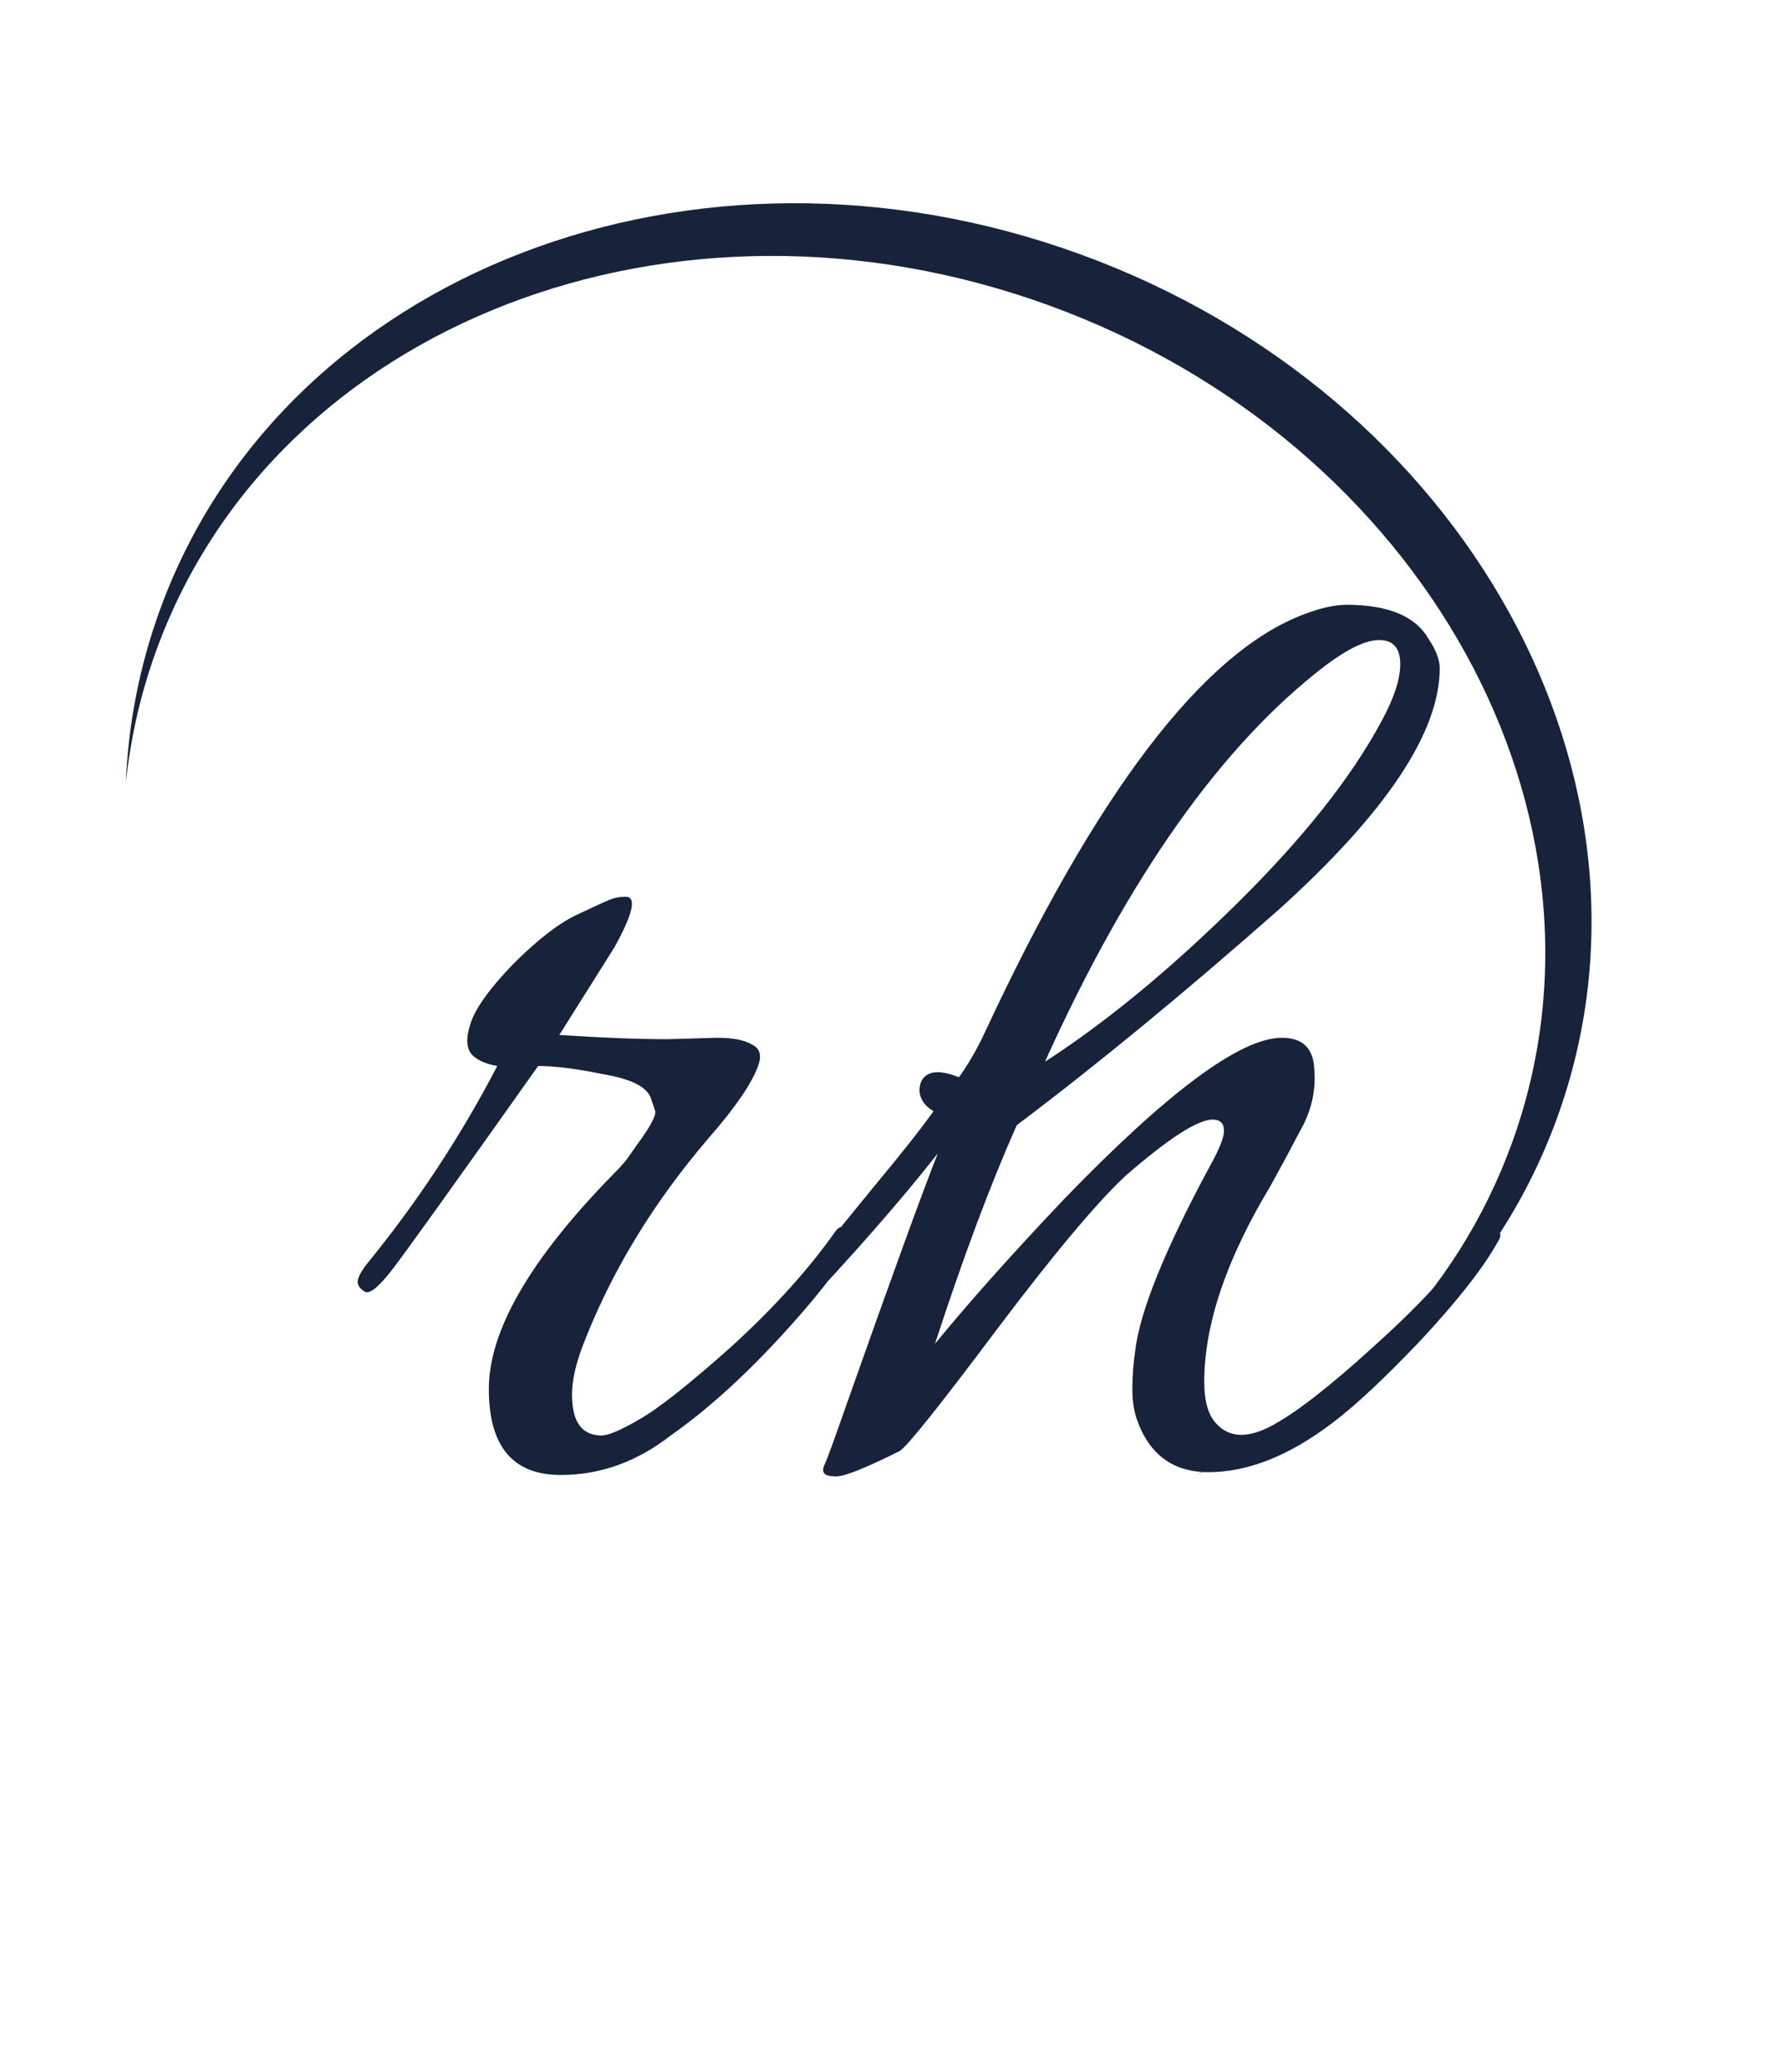 <svg width="80" height="93" viewBox="0 0 80 93" fill="none" xmlns="http://www.w3.org/2000/svg">
<path fill-rule="evenodd" clip-rule="evenodd" d="M53.708 66.183C61.167 63.292 67.151 57.735 69.897 50.191C75.398 35.078 65.818 17.717 48.499 11.413C31.181 5.11 12.682 12.252 7.182 27.365C6.254 29.913 5.756 32.524 5.65 35.136C5.858 33.131 6.309 31.134 7.022 29.176C12.357 14.519 30.302 7.595 47.104 13.71C63.907 19.826 73.203 36.665 67.868 51.322C65.398 58.11 60.222 63.24 53.708 66.183Z" fill="#17223B"/>
<path d="M25.173 66.198C23.021 66.198 21.945 64.911 21.945 62.337C21.945 59.72 23.801 56.513 27.515 52.716C27.81 52.42 28.021 52.188 28.148 52.019L28.591 51.386C29.182 50.585 29.456 50.078 29.414 49.867L29.224 49.298C29.055 48.791 28.359 48.432 27.135 48.221C25.911 47.968 24.92 47.842 24.16 47.842C20.362 53.201 18.168 56.26 17.577 57.02C16.986 57.779 16.585 58.096 16.375 57.969C16.163 57.843 16.058 57.695 16.058 57.526C16.058 57.357 16.185 57.104 16.438 56.767C18.716 53.981 20.679 51.007 22.324 47.842C21.818 47.757 21.438 47.589 21.185 47.335C20.932 47.04 20.911 46.576 21.122 45.943C21.333 45.268 21.966 44.382 23.021 43.284C24.118 42.187 25.067 41.449 25.869 41.069C26.671 40.689 27.177 40.457 27.388 40.373C27.599 40.288 27.831 40.246 28.084 40.246C28.591 40.246 28.422 41.006 27.578 42.525L25.11 46.449C27.008 46.576 28.633 46.639 29.983 46.639L32.199 46.576C32.916 46.576 33.444 46.681 33.781 46.892C34.119 47.061 34.203 47.378 34.034 47.842C33.739 48.644 33.001 49.72 31.819 51.07C29.287 54.024 27.388 57.167 26.122 60.501C25.827 61.303 25.679 61.999 25.679 62.59C25.679 63.814 26.122 64.425 27.008 64.425C27.304 64.425 27.852 64.193 28.654 63.729C29.498 63.265 30.891 62.168 32.832 60.438C34.773 58.666 36.334 56.935 37.516 55.248C37.684 55.036 37.874 54.994 38.085 55.121C38.339 55.205 38.465 55.311 38.465 55.437C38.465 55.522 38.423 55.627 38.339 55.754C37.706 56.893 36.566 58.349 34.92 60.121C33.275 61.894 31.671 63.328 30.11 64.425C28.591 65.607 26.945 66.198 25.173 66.198ZM58.494 27.587C59.254 27.291 59.908 27.144 60.456 27.144C62.313 27.144 63.537 27.65 64.127 28.663C64.465 29.169 64.634 29.612 64.634 29.992C64.634 32.861 62.229 36.469 57.418 40.816C53.156 44.571 49.232 47.8 45.645 50.5C44.463 53.159 43.24 56.429 41.974 60.311C43.493 58.455 45.413 56.302 47.734 53.855C52.418 49.002 55.688 46.576 57.545 46.576C58.473 46.576 58.958 47.04 59.001 47.968C59.085 48.939 58.874 49.867 58.367 50.753C57.903 51.64 57.46 52.462 57.038 53.222C55.055 56.513 54.063 59.446 54.063 62.02C54.063 62.864 54.232 63.476 54.57 63.856C55.16 64.531 56.004 64.573 57.102 63.982C58.199 63.392 59.718 62.21 61.659 60.438C63.642 58.666 65.246 56.935 66.469 55.248C66.68 55.036 66.87 54.994 67.039 55.121C67.25 55.205 67.356 55.311 67.356 55.437C67.356 55.522 67.313 55.627 67.229 55.754C66.596 56.893 65.457 58.349 63.811 60.121C62.165 61.851 60.836 63.096 59.823 63.856C57.882 65.333 56.026 66.071 54.253 66.071C52.65 66.071 51.574 65.269 51.025 63.666C50.898 63.286 50.835 62.843 50.835 62.337C50.835 61.788 50.877 61.218 50.962 60.628C51.173 58.855 52.291 56.091 54.316 52.336C54.739 51.576 54.95 51.049 54.95 50.753C54.95 50.416 54.781 50.247 54.443 50.247C53.768 50.247 52.46 51.091 50.519 52.779C49.211 54.003 47.27 56.324 44.695 59.742C42.163 63.117 40.729 64.911 40.391 65.122C38.872 65.881 37.923 66.261 37.543 66.261C37.205 66.261 37.015 66.198 36.973 66.071C36.931 65.987 36.952 65.86 37.036 65.691C37.121 65.523 37.459 64.594 38.049 62.906C40.032 57.294 41.383 53.581 42.1 51.766C40.708 53.538 38.978 55.543 36.91 57.779C36.572 58.117 36.404 58.054 36.404 57.59C36.404 57.083 36.593 56.577 36.973 56.07C37.353 55.564 38.134 54.593 39.315 53.159C40.539 51.682 41.404 50.585 41.91 49.867C41.531 49.656 41.32 49.361 41.277 48.981C41.277 48.601 41.404 48.348 41.657 48.221C41.953 48.053 42.417 48.095 43.05 48.348C43.472 47.757 43.852 47.103 44.189 46.386C49.211 35.583 53.979 29.317 58.494 27.587ZM62.039 32.334C62.587 31.321 62.862 30.477 62.862 29.802C62.862 29.085 62.545 28.726 61.912 28.726C61.321 28.726 60.52 29.106 59.507 29.866C54.865 33.41 50.666 39.339 46.911 47.652C49.654 45.88 52.523 43.517 55.519 40.563C58.515 37.609 60.688 34.866 62.039 32.334Z" fill="#17223B"/>
</svg>
